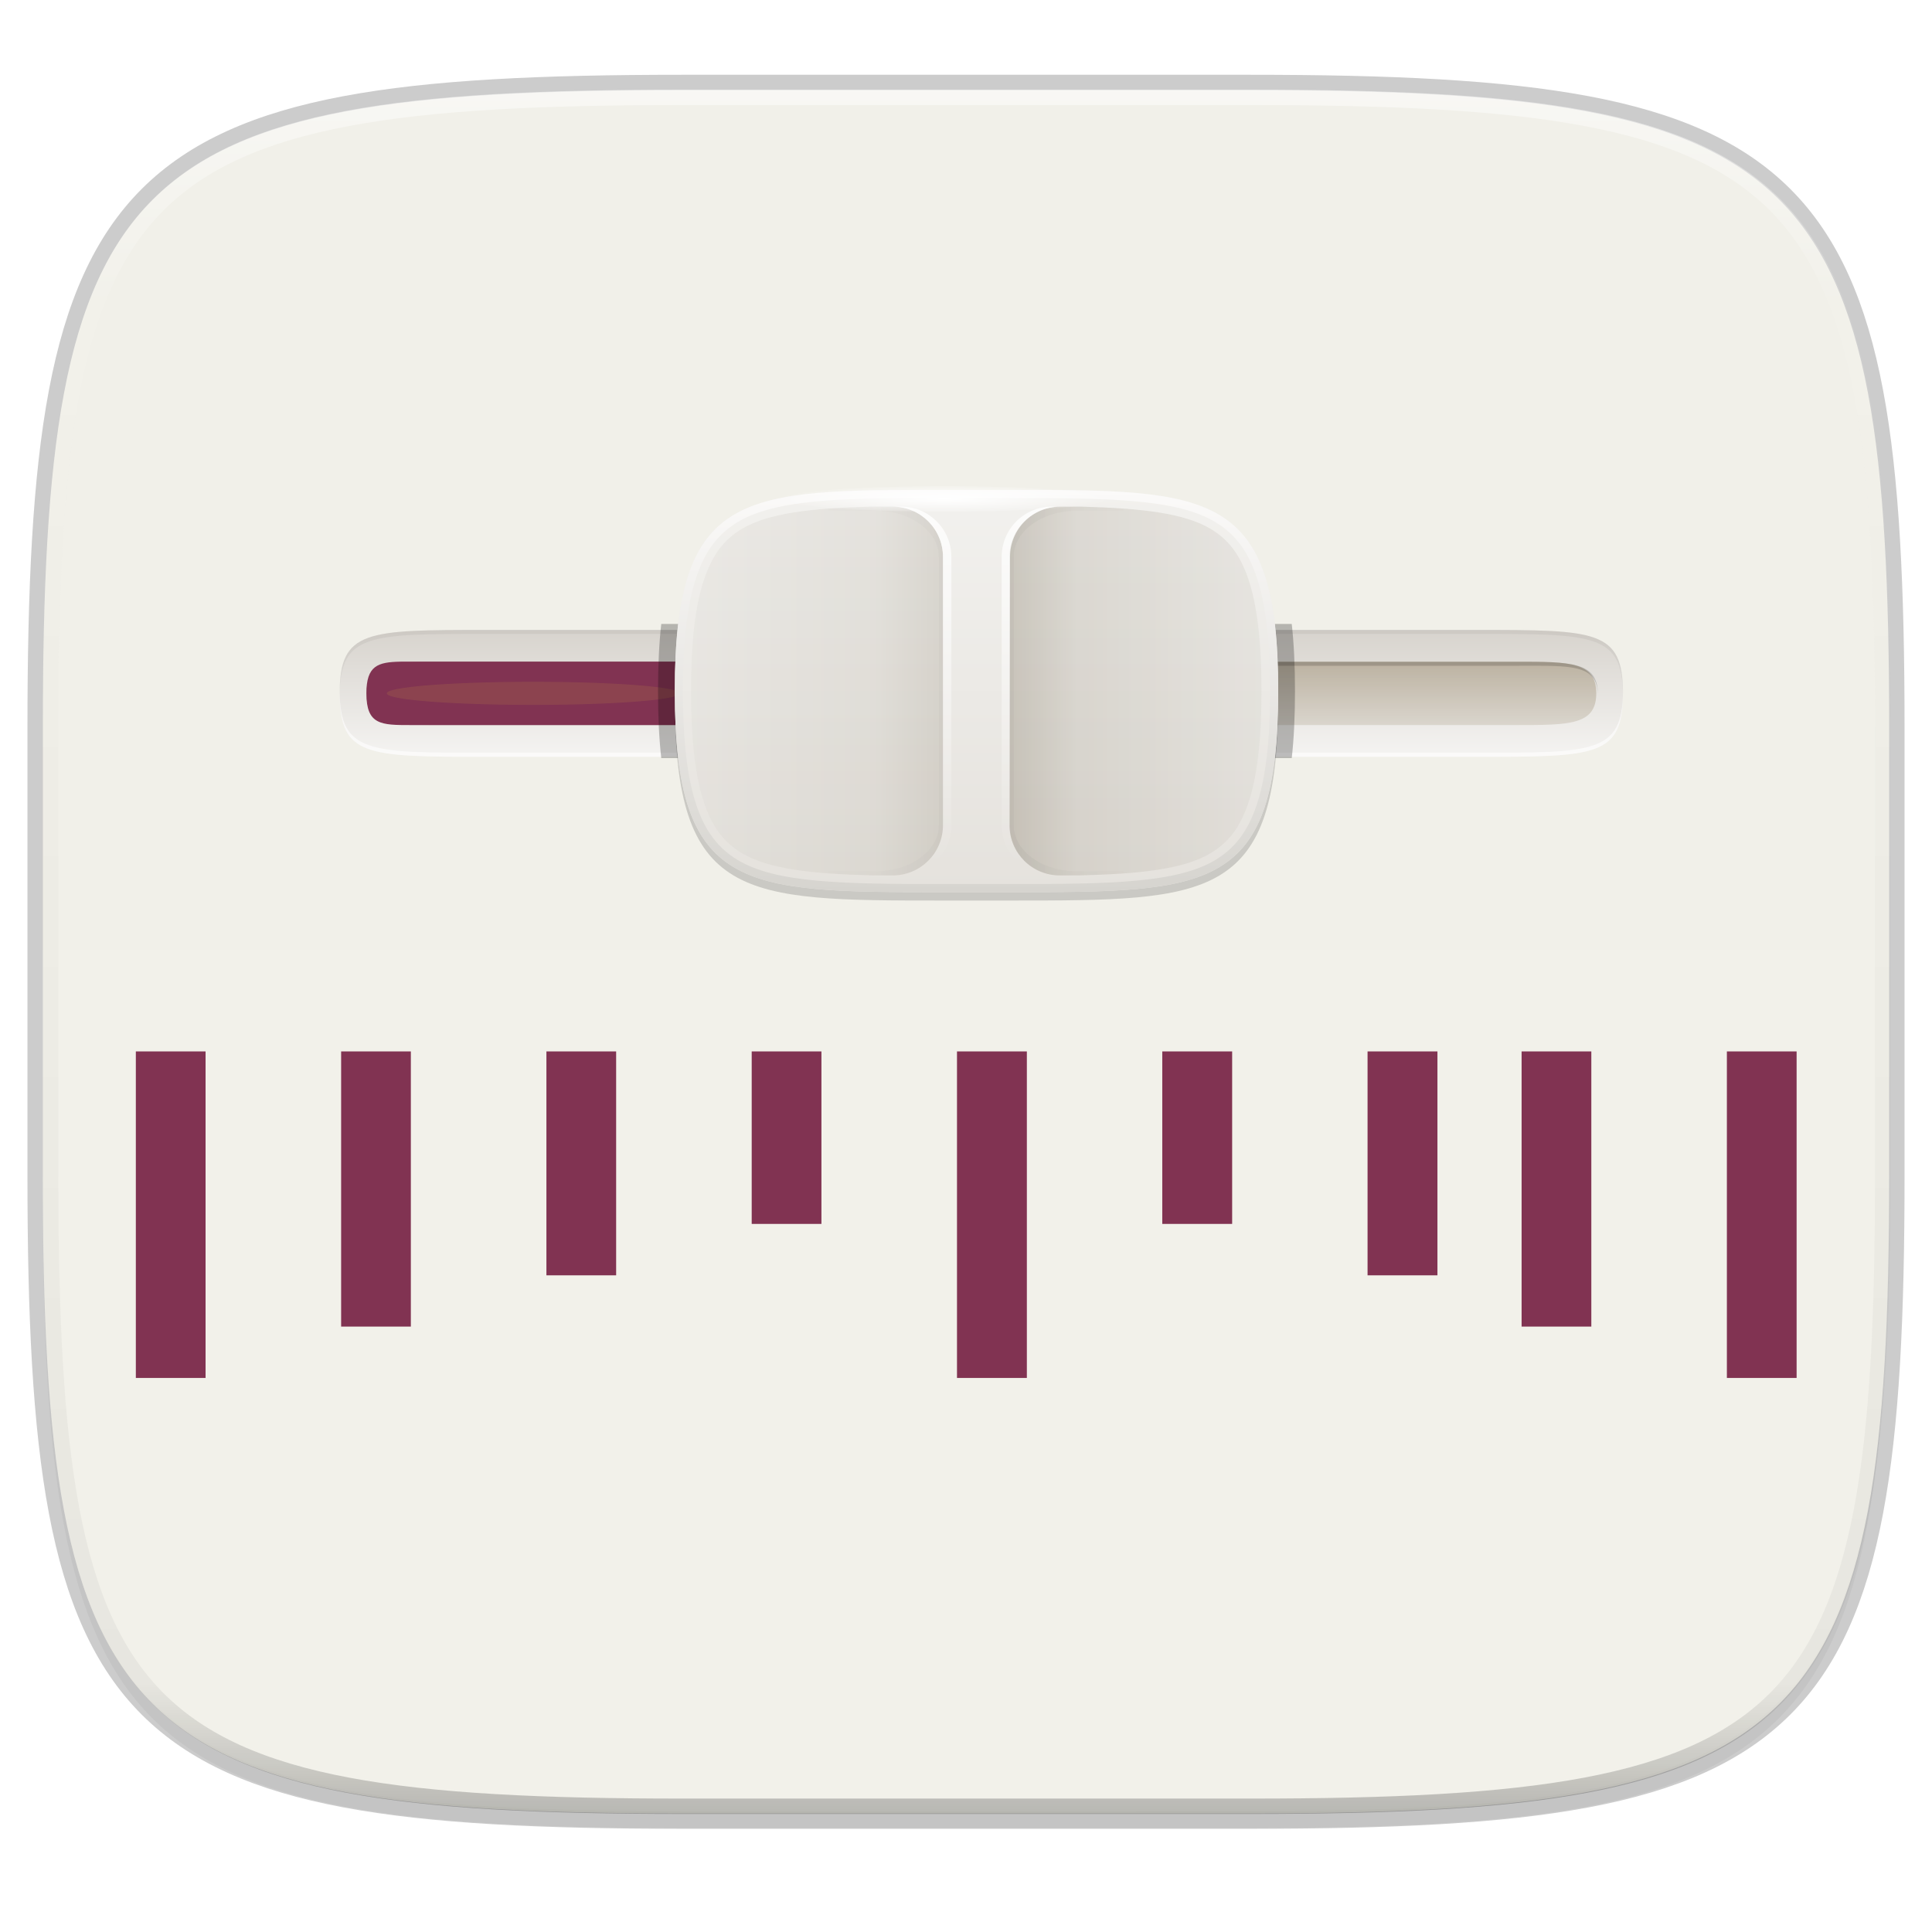 <?xml version="1.0" encoding="UTF-8" standalone="no"?>
<!-- Created with Inkscape (http://www.inkscape.org/) -->

<svg
   xmlns:dc="http://purl.org/dc/elements/1.1/"
   xmlns:cc="http://creativecommons.org/ns#"
   xmlns:rdf="http://www.w3.org/1999/02/22-rdf-syntax-ns#"
   xmlns:svg="http://www.w3.org/2000/svg"
   xmlns="http://www.w3.org/2000/svg"
   xmlns:xlink="http://www.w3.org/1999/xlink"
   xmlns:sodipodi="http://sodipodi.sourceforge.net/DTD/sodipodi-0.dtd"
   xmlns:inkscape="http://www.inkscape.org/namespaces/inkscape"
   id="svg3336"
   height="256"
   width="256"
   version="1.1"
   sodipodi:docname="preferences-desktop-multimedia.svg"
   inkscape:version="0.92.2pre0 (973e216, 2017-07-25)">
  <sodipodi:namedview
     pagecolor="#ffffff"
     bordercolor="#666666"
     borderopacity="1"
     objecttolerance="10"
     gridtolerance="10"
     guidetolerance="10"
     inkscape:pageopacity="0"
     inkscape:pageshadow="2"
     inkscape:window-width="1920"
     inkscape:window-height="1009"
     id="namedview2073"
     showgrid="true"
     inkscape:zoom="3.2421875"
     inkscape:cx="21.436145"
     inkscape:cy="128"
     inkscape:window-x="0"
     inkscape:window-y="0"
     inkscape:window-maximized="1"
     inkscape:current-layer="use7953">
    <inkscape:grid
       type="xygrid"
       id="grid8119" />
  </sodipodi:namedview>
  <defs
     id="defs3338">
    <linearGradient
       id="linearGradient2390">
      <stop
         offset="0"
         style="stop-color:#e70b22;stop-opacity:1"
         id="stop2386" />
      <stop
         offset="1"
         style="stop-color:#f85858;stop-opacity:1"
         id="stop2388" />
    </linearGradient>
    <linearGradient
       id="linearGradient4382">
      <stop
         id="stop4384"
         style="stop-color:#fff"
         offset="0" />
      <stop
         id="stop4386"
         style="stop-color:#fff;stop-opacity:0"
         offset="1" />
    </linearGradient>
    <linearGradient
       id="linearGradient4293">
      <stop
         id="stop4295"
         offset="0" />
      <stop
         id="stop4297"
         style="stop-opacity:0"
         offset="1" />
    </linearGradient>
    <linearGradient
       id="linearGradient4259">
      <stop
         id="stop4261"
         style="stop-color:#d9d6d0"
         offset="0" />
      <stop
         id="stop4267"
         style="stop-color:#bdb8ad"
         offset=".736" />
      <stop
         id="stop4263"
         style="stop-color:#938a79"
         offset="1" />
    </linearGradient>
    <linearGradient
       id="linearGradient4043">
      <stop
         id="stop4045"
         style="stop-color:#a4967d"
         offset="0" />
      <stop
         id="stop4047"
         style="stop-color:#cdc6ba"
         offset="1" />
    </linearGradient>
    <linearGradient
       id="linearGradient3838">
      <stop
         id="stop3840"
         style="stop-color:#e7490b"
         offset="0" />
      <stop
         id="stop3842"
         style="stop-color:#f89c58"
         offset="1" />
    </linearGradient>
    <linearGradient
       id="linearGradient3822">
      <stop
         id="stop3824"
         style="stop-color:#d7d3cd"
         offset="0" />
      <stop
         id="stop3826"
         style="stop-color:#f4f3f1"
         offset="1" />
    </linearGradient>
    <linearGradient
       id="linearGradient3797">
      <stop
         id="stop3799"
         style="stop-color:#e5e2dd"
         offset="0" />
      <stop
         id="stop3801"
         style="stop-color:#f2f1ee"
         offset="1" />
    </linearGradient>
    <linearGradient
       id="linearGradient3803"
       xlink:href="#linearGradient3797"
       gradientUnits="userSpaceOnUse"
       x2="263.31"
       y1="476"
       x1="263.31"
       gradientTransform="matrix(0.5,0,0,0.5,990.322,-96.814)" />
    <linearGradient
       id="linearGradient3838-0">
      <stop
         id="stop3840-4"
         style="stop-color:#d6d4cf"
         offset="0" />
      <stop
         id="stop3842-9"
         style="stop-color:#fbfaf9"
         offset="1" />
    </linearGradient>
    <clipPath
       id="clipPath4022"
       clipPathUnits="userSpaceOnUse">
      <path
         id="path4024"
         style="color:#000000;fill:#ff00ff"
         d="m 96,92 c -16,0 -24,0 -24,8 0,8 8,8 24,8 h 320 c 16,0 24,0 24,-8 0,-8 -8,-8 -24,-8 z"
         inkscape:connector-curvature="0" />
    </clipPath>
    <filter
       id="filter4030">
      <feGaussianBlur
         id="feGaussianBlur4032"
         stdDeviation="1.04" />
    </filter>
    <linearGradient
       id="linearGradient4077"
       y2="122.95"
       xlink:href="#linearGradient3822"
       gradientUnits="userSpaceOnUse"
       x2="176.65"
       gradientTransform="matrix(0.5,0,0,0.333,350.949,86.311)"
       y1="75.433"
       x1="176.65" />
    <linearGradient
       id="linearGradient4079"
       y2="111.97"
       xlink:href="#linearGradient3838"
       gradientUnits="userSpaceOnUse"
       x2="176.52"
       gradientTransform="matrix(0.5,0,0,0.332,350.971,86.441)"
       y1="87.922"
       x1="176.52" />
    <linearGradient
       id="linearGradient4081"
       y2="111.97"
       xlink:href="#linearGradient3838-0"
       gradientUnits="userSpaceOnUse"
       x2="176.52"
       gradientTransform="matrix(0.5,0,0,0.332,350.528,74.488)"
       y1="87.922"
       x1="176.52" />
    <linearGradient
       id="linearGradient4083"
       y2="111.97"
       xlink:href="#linearGradient4043"
       gradientUnits="userSpaceOnUse"
       x2="176.52"
       gradientTransform="matrix(0.5,0,0,0.332,356.971,82.441)"
       y1="87.922"
       x1="176.52" />
    <linearGradient
       id="linearGradient4182"
       y2="100"
       xlink:href="#linearGradient3797"
       gradientUnits="userSpaceOnUse"
       x2="192"
       y1="148"
       x1="192" />
    <clipPath
       id="clipPath4200"
       clipPathUnits="userSpaceOnUse">
      <rect
         id="rect4202"
         style="color:#000000;fill:#ff00ff"
         height="16"
         width="104"
         y="116"
         x="128" />
    </clipPath>
    <linearGradient
       id="linearGradient4265"
       y2="124"
       xlink:href="#linearGradient4259"
       gradientUnits="userSpaceOnUse"
       x2="176"
       y1="124"
       x1="145.94" />
    <clipPath
       id="clipPath4277"
       clipPathUnits="userSpaceOnUse">
      <path
         id="path4279"
         style="color:#000000;opacity:0.5;fill:#ff00ff"
         d="m 167.47,132 c -7.264,0.184 -12.351,0.786 -15.469,2.656 -2.111,1.266 -3.515,3.044 -4.531,6.094 -1.016,3.05 -1.531,7.357 -1.531,13.25 0,5.893 0.515,10.201 1.531,13.25 1.016,3.05 2.421,4.827 4.531,6.094 3.166,1.899 8.333,2.485 15.781,2.656 h 2.22 c 3.324,0 6,-2.676 6,-6 v -32 c 0,-3.324 -2.676,-6 -6,-6 h -2.531 z"
         inkscape:connector-curvature="0" />
    </clipPath>
    <filter
       id="filter4289">
      <feGaussianBlur
         id="feGaussianBlur4291"
         stdDeviation="1.26" />
    </filter>
    <linearGradient
       id="linearGradient4299"
       y2="162"
       xlink:href="#linearGradient4293"
       gradientUnits="userSpaceOnUse"
       x2="160"
       y1="162"
       x1="176" />
    <linearGradient
       id="linearGradient4314"
       y2="100"
       xlink:href="#linearGradient3838-0"
       gradientUnits="userSpaceOnUse"
       x2="192"
       y1="148"
       x1="192" />
    <linearGradient
       id="linearGradient4388"
       y2="144.81"
       xlink:href="#linearGradient4382"
       gradientUnits="userSpaceOnUse"
       x2="176.68"
       y1="102.4"
       x1="176.68" />
    <linearGradient
       id="linearGradient4392"
       y2="144.81"
       xlink:href="#linearGradient4382"
       gradientUnits="userSpaceOnUse"
       x2="176.68"
       gradientTransform="matrix(-1,0,0,1,360,0)"
       y1="102.4"
       x1="176.68" />
    <radialGradient
       id="radialGradient4519"
       gradientUnits="userSpaceOnUse"
       cy="122.09"
       cx="177.85"
       gradientTransform="matrix(1,0,0,7.402,0,-781.59)"
       r="2.69">
      <stop
         id="stop4507"
         style="stop-color:#fff"
         offset="0" />
      <stop
         id="stop4509"
         style="stop-color:#fff;stop-opacity:0"
         offset="1" />
    </radialGradient>
    <filter
       id="filter4525"
       height="1.24"
       width="1.16"
       y="-0.12"
       x="-0.08">
      <feGaussianBlur
         id="feGaussianBlur4527"
         stdDeviation="2.4" />
    </filter>
    <filter
       id="filter4533"
       height="1.48"
       width="1.32"
       y="-0.24"
       x="-0.16">
      <feGaussianBlur
         id="feGaussianBlur4535"
         stdDeviation="4.8" />
    </filter>
    <filter
       id="filter4559">
      <feGaussianBlur
         id="feGaussianBlur4561"
         stdDeviation="0.9" />
    </filter>
    <linearGradient
       id="linearGradient4989"
       y2="99.823"
       spreadMethod="reflect"
       gradientUnits="userSpaceOnUse"
       x2="192"
       y1="124.34"
       x1="192">
      <stop
         id="stop4985"
         style="stop-color:#f18137"
         offset="0" />
      <stop
         id="stop4991"
         style="stop-color:#f18137;stop-opacity:0.15"
         offset=".5" />
      <stop
         id="stop4987"
         style="stop-color:#f1a737;stop-opacity:0"
         offset="1" />
    </linearGradient>
    <linearGradient
       id="linearGradient5037"
       y2="111.97"
       gradientUnits="userSpaceOnUse"
       x2="176.52"
       gradientTransform="matrix(1,0,0,0.664,0.043,33.593)"
       y1="87.922"
       x1="176.52">
      <stop
         id="stop5269"
         style="stop-color:#a4967d"
         offset="0" />
      <stop
         id="stop5271"
         style="stop-color:#cdc6ba"
         offset="1" />
    </linearGradient>
    <filter
       id="filter4439-1"
       width="1.36"
       y="-0.18"
       x="-0.18"
       height="1.36"
       style="color-interpolation-filters:sRGB">
      <feGaussianBlur
         id="feGaussianBlur4441-5"
         stdDeviation="1.2" />
    </filter>
    <linearGradient
       id="linearGradient5045-4"
       y2="100"
       xlink:href="#linearGradient4449-7"
       gradientUnits="userSpaceOnUse"
       x2="472"
       gradientTransform="rotate(90,464,100)"
       y1="100"
       x1="456" />
    <linearGradient
       id="linearGradient4449-7">
      <stop
         id="stop4451-1"
         style="stop-color:#aba699"
         offset="0" />
      <stop
         id="stop4453-3"
         style="stop-color:#bcb8ad"
         offset="1" />
    </linearGradient>
    <filter
       id="filter5228"
       height="2.793"
       width="1.101"
       y="-0.897"
       x="-0.051">
      <feGaussianBlur
         id="feGaussianBlur5230"
         stdDeviation="2.155" />
    </filter>
    <filter
       id="filter5228-1"
       width="1.101"
       y="-0.897"
       x="-0.051"
       height="2.793"
       style="color-interpolation-filters:sRGB">
      <feGaussianBlur
         id="feGaussianBlur5230-7"
         stdDeviation="2.155" />
    </filter>
    <filter
       id="filter5228-9"
       width="1.101"
       y="-0.897"
       x="-0.051"
       height="2.793"
       style="color-interpolation-filters:sRGB">
      <feGaussianBlur
         id="feGaussianBlur5230-6"
         stdDeviation="2.155" />
    </filter>
    <linearGradient
       inkscape:collect="always"
       xlink:href="#linearGradient1013"
       id="linearGradient1108"
       x1="296"
       y1="-212"
       x2="296"
       y2="236"
       gradientUnits="userSpaceOnUse" />
    <linearGradient
       id="linearGradient1013"
       inkscape:collect="always">
      <stop
         id="stop1005"
         offset="0"
         style="stop-color:#ffffff;stop-opacity:1;" />
      <stop
         style="stop-color:#ffffff;stop-opacity:0.098"
         offset="0.125"
         id="stop1007" />
      <stop
         style="stop-color:#000000;stop-opacity:0.098"
         offset="0.925"
         id="stop1009" />
      <stop
         id="stop1011"
         offset="1"
         style="stop-color:#000000;stop-opacity:0.498" />
    </linearGradient>
    <clipPath
       clipPathUnits="userSpaceOnUse"
       id="clipPath1082">
      <path
         sodipodi:nodetypes="sssssssss"
         inkscape:connector-curvature="0"
         id="path1084"
         d="M 361.938,-212 C 507.235,-212 528,-191.287 528,-46.125 V 70.125 C 528,215.286 507.235,236 361.938,236 H 214.062 C 68.765,236 48,215.286 48,70.125 V -46.125 C 48,-191.287 68.765,-212 214.062,-212 Z"
         style="display:inline;opacity:1;fill:#8c59d9;fill-opacity:1;stroke:none;stroke-width:2;stroke-linecap:round;stroke-linejoin:round;stroke-miterlimit:4;stroke-dasharray:none;stroke-dashoffset:0;stroke-opacity:1;enable-background:new" />
    </clipPath>
    <filter
       inkscape:collect="always"
       style="color-interpolation-filters:sRGB"
       id="filter1015"
       x="-0.023"
       width="1.046"
       y="-0.025"
       height="1.05">
      <feGaussianBlur
         inkscape:collect="always"
         stdDeviation="2.32"
         id="feGaussianBlur1017" />
    </filter>
    <filter
       id="filter4439-1-6"
       width="1.36"
       y="-0.18"
       x="-0.18"
       height="1.36"
       style="color-interpolation-filters:sRGB">
      <feGaussianBlur
         id="feGaussianBlur4441-5-4"
         stdDeviation="1.2" />
    </filter>
    <filter
       id="filter7692"
       width="1.36"
       y="-0.18"
       x="-0.18"
       height="1.36"
       style="color-interpolation-filters:sRGB">
      <feGaussianBlur
         id="feGaussianBlur7690"
         stdDeviation="1.2" />
    </filter>
    <filter
       id="filter5228-9-4"
       width="1.101"
       y="-0.897"
       x="-0.051"
       height="2.793"
       style="color-interpolation-filters:sRGB">
      <feGaussianBlur
         id="feGaussianBlur5230-6-6"
         stdDeviation="2.155" />
    </filter>
    <clipPath
       id="clipPath4022-2"
       clipPathUnits="userSpaceOnUse">
      <path
         id="path4024-6"
         style="color:#000000;fill:#ff00ff"
         d="m 96,92 c -16,0 -24,0 -24,8 0,8 8,8 24,8 h 320 c 16,0 24,0 24,-8 0,-8 -8,-8 -24,-8 z"
         inkscape:connector-curvature="0" />
    </clipPath>
    <filter
       id="filter4030-7">
      <feGaussianBlur
         id="feGaussianBlur4032-5"
         stdDeviation="1.04" />
    </filter>
    <linearGradient
       id="linearGradient4079-6"
       y2="111.97"
       xlink:href="#linearGradient3838"
       gradientUnits="userSpaceOnUse"
       x2="176.52"
       gradientTransform="matrix(0.5,0,0,0.332,-0.479,404.467)"
       y1="87.922"
       x1="176.52" />
    <linearGradient
       id="linearGradient4077-0"
       y2="122.95"
       xlink:href="#linearGradient3822"
       gradientUnits="userSpaceOnUse"
       x2="176.65"
       gradientTransform="matrix(0.5,0,0,0.333,-0.501,404.337)"
       y1="75.433"
       x1="176.65" />
    <clipPath
       id="clipPath4022-0"
       clipPathUnits="userSpaceOnUse">
      <path
         id="path4024-4"
         style="color:#000000;fill:#ff00ff"
         d="m 96,92 c -16,0 -24,0 -24,8 0,8 8,8 24,8 h 320 c 16,0 24,0 24,-8 0,-8 -8,-8 -24,-8 z"
         inkscape:connector-curvature="0" />
    </clipPath>
    <filter
       id="filter4030-8">
      <feGaussianBlur
         id="feGaussianBlur4032-0"
         stdDeviation="1.04" />
    </filter>
    <linearGradient
       id="linearGradient4083-2"
       y2="111.97"
       xlink:href="#linearGradient4043"
       gradientUnits="userSpaceOnUse"
       x2="176.52"
       gradientTransform="matrix(0.5,0,0,0.332,-0.479,404.467)"
       y1="87.922"
       x1="176.52" />
    <linearGradient
       inkscape:collect="always"
       xlink:href="#linearGradient3822"
       id="linearGradient7955"
       gradientUnits="userSpaceOnUse"
       gradientTransform="matrix(0.485,0,0,0.383,-2.264,255.718)"
       x1="176.65"
       y1="75.433"
       x2="176.65"
       y2="122.95" />
    <linearGradient
       inkscape:collect="always"
       xlink:href="#linearGradient4043"
       id="linearGradient7957"
       gradientUnits="userSpaceOnUse"
       gradientTransform="matrix(0.484,0,0,0.382,-2.243,255.867)"
       x1="176.52"
       y1="87.922"
       x2="176.52"
       y2="111.97" />
    <linearGradient
       inkscape:collect="always"
       xlink:href="#linearGradient3797"
       id="linearGradient8099"
       gradientUnits="userSpaceOnUse"
       x1="192"
       y1="148"
       x2="192"
       y2="100" />
    <linearGradient
       inkscape:collect="always"
       xlink:href="#linearGradient4259"
       id="linearGradient8101"
       gradientUnits="userSpaceOnUse"
       x1="145.94"
       y1="124"
       x2="176"
       y2="124" />
    <linearGradient
       inkscape:collect="always"
       xlink:href="#linearGradient4293"
       id="linearGradient8103"
       gradientUnits="userSpaceOnUse"
       x1="176"
       y1="162"
       x2="160"
       y2="162" />
    <linearGradient
       inkscape:collect="always"
       xlink:href="#linearGradient3838-0"
       id="linearGradient8105"
       gradientUnits="userSpaceOnUse"
       x1="192"
       y1="148"
       x2="192"
       y2="100" />
    <linearGradient
       inkscape:collect="always"
       xlink:href="#linearGradient4259"
       id="linearGradient8107"
       gradientUnits="userSpaceOnUse"
       x1="145.94"
       y1="124"
       x2="176"
       y2="124" />
    <linearGradient
       inkscape:collect="always"
       xlink:href="#linearGradient4293"
       id="linearGradient8109"
       gradientUnits="userSpaceOnUse"
       x1="176"
       y1="162"
       x2="160"
       y2="162" />
    <linearGradient
       inkscape:collect="always"
       xlink:href="#linearGradient4382"
       id="linearGradient8111"
       gradientUnits="userSpaceOnUse"
       x1="176.68"
       y1="102.4"
       x2="176.68"
       y2="144.81" />
    <linearGradient
       inkscape:collect="always"
       xlink:href="#linearGradient4382"
       id="linearGradient8113"
       gradientUnits="userSpaceOnUse"
       gradientTransform="matrix(-1,0,0,1,360,0)"
       x1="176.68"
       y1="102.4"
       x2="176.68"
       y2="144.81" />
    <radialGradient
       inkscape:collect="always"
       xlink:href="#radialGradient4519"
       id="radialGradient8115"
       gradientUnits="userSpaceOnUse"
       gradientTransform="matrix(1,0,0,7.402,0,-781.59)"
       cx="177.85"
       cy="122.09"
       r="2.69" />
  </defs>
  <g
     id="layer2"
     transform="translate(0,-220)">
    <g
       id="g4049"
       transform="matrix(0.5,0,0,0.5,350.949,207.644)" />
    <g
       id="g4115"
       transform="translate(0,252)">
      <path
         sodipodi:nodetypes="sssssssss"
         inkscape:connector-curvature="0"
         id="path4558"
         d="m 165.685,-20.053 c 74.056,0 84.639,10.557 84.639,84.544 v 59.251 c 0,73.986 -10.584,84.544 -84.639,84.544 H 90.315 c -74.056,0 -84.639,-10.557 -84.639,-84.544 V 64.491 c 0,-73.987 10.584,-84.544 84.639,-84.544 z"
         style="display:inline;opacity:0.2;fill:none;fill-opacity:1;stroke:#000000;stroke-width:4.077;stroke-linecap:round;stroke-linejoin:round;stroke-miterlimit:4;stroke-dasharray:none;stroke-dashoffset:0;stroke-opacity:1;enable-background:new" />
      <path
         sodipodi:nodetypes="sssssssss"
         inkscape:connector-curvature="0"
         id="path4567"
         d="m 188.969,46 c 72.649,0 83.031,10.357 83.031,82.938 v 58.125 c 0,72.581 -10.383,82.938 -83.031,82.938 h -73.938 C 42.383,270 32,259.643 32,187.062 v -58.125 c 0,-72.581 10.383,-82.938 83.031,-82.938 z"
         style="display:inline;opacity:0.2;fill:#000000;fill-opacity:1;stroke:none;stroke-width:2;stroke-linecap:round;stroke-linejoin:round;stroke-miterlimit:4;stroke-dasharray:none;stroke-dashoffset:0;stroke-opacity:1;filter:url(#filter1015);enable-background:new"
         transform="matrix(1.019,0,0,1.019,-26.944,-64.905)" />
      <path
         style="display:inline;opacity:1;fill:#f1f0e9;fill-opacity:1;stroke:none;stroke-width:2.039;stroke-linecap:round;stroke-linejoin:round;stroke-miterlimit:4;stroke-dasharray:none;stroke-dashoffset:0;stroke-opacity:1;enable-background:new"
         d="m 165.685,-20.053 c 74.056,0 84.639,10.557 84.639,84.544 v 59.251 c 0,73.986 -10.584,84.544 -84.639,84.544 H 90.315 c -74.056,0 -84.639,-10.557 -84.639,-84.544 V 64.491 c 0,-73.987 10.584,-84.544 84.639,-84.544 z"
         id="rect877"
         inkscape:connector-curvature="0"
         sodipodi:nodetypes="sssssssss" />
      <path
         sodipodi:nodetypes="sssssssss"
         inkscape:connector-curvature="0"
         id="path1068"
         d="M 361.938,-212 C 507.235,-212 528,-191.287 528,-46.125 V 70.125 C 528,215.286 507.235,236 361.938,236 H 214.062 C 68.765,236 48,215.286 48,70.125 V -46.125 C 48,-191.287 68.765,-212 214.062,-212 Z"
         style="display:inline;opacity:0.5;fill:none;fill-opacity:1;stroke:url(#linearGradient1108);stroke-width:8;stroke-linecap:round;stroke-linejoin:round;stroke-miterlimit:4;stroke-dasharray:none;stroke-dashoffset:0;stroke-opacity:1;enable-background:new"
         clip-path="url(#clipPath1082)"
         transform="matrix(0.51,0,0,0.51,-18.789,88)" />
      <path
         style="display:inline;opacity:0.05;fill:#ffffff;fill-opacity:1;stroke:none;stroke-width:2.039;stroke-linecap:round;stroke-linejoin:round;stroke-miterlimit:4;stroke-dasharray:none;stroke-dashoffset:0;stroke-opacity:1;enable-background:new"
         d="m 90.242,207.995 c -74.056,0 -84.639,-10.557 -84.639,-84.544 V 93.826 H 250.251 v 29.625 c 0,73.986 -10.584,84.544 -84.639,84.544 z"
         id="path1107"
         inkscape:connector-curvature="0" />
    </g>
    <g
       id="g8259"
       transform="matrix(0.914,0,0,0.914,18.735,43.126)">
      <path
         id="path7923"
         d="M 50.062,284.839 H 193.474 c 17.442,0 21.318,0 21.318,9.196 0,9.196 -3.876,9.196 -21.318,9.196 H 50.062 c -17.442,0 -21.318,0 -21.318,-9.196 0,-9.196 3.876,-9.196 21.318,-9.196 z"
         style="color:#000000;fill:url(#linearGradient7955);stroke-width:0.528"
         inkscape:connector-curvature="0" />
      <path
         id="path7925"
         d="m 28.744,293.748 c -9.28e-4,0.096 0,0.19 0,0.287 0,9.196 3.876,9.196 21.318,9.196 H 193.474 c 17.442,0 21.318,0 21.318,-9.196 0,-0.098 0,-0.192 0,-0.287 -0.083,8.906 -4.061,8.909 -21.318,8.909 H 50.062 c -17.256,0 -21.235,0 -21.318,-8.909 z"
         style="color:#000000;opacity:0.6;fill:#ffffff;stroke-width:0.528"
         inkscape:connector-curvature="0" />
      <path
         id="path7927"
         d="m 50.062,284.839 c -17.442,0 -21.318,0 -21.318,9.196 0,0.098 -9.28e-4,0.192 0,0.287 0.083,-8.906 4.062,-8.909 21.318,-8.909 H 193.474 c 17.256,0 21.235,0.002 21.318,8.909 0,-0.096 0,-0.19 0,-0.287 0,-9.196 -3.876,-9.196 -21.318,-9.196 z"
         style="color:#000000;opacity:0.05;stroke-width:0.528"
         inkscape:connector-curvature="0" />
      <path
         id="path7929"
         style="color:#000000;opacity:0.6;fill:url(#linearGradient7957);stroke-width:0.528"
         d="m 44.248,289.437 c -7.752,0 -11.628,0 -11.628,4.598 0,4.598 3.876,4.598 11.628,4.598 H 199.288 c 7.752,0 11.628,0 11.628,-4.598 0,-4.598 -3.876,-4.598 -11.628,-4.598 z"
         inkscape:connector-curvature="0" />
      <path
         id="path7947"
         style="color:#000000;opacity:0.4;filter:url(#filter4030-8)"
         d="m 108,84 c -36,0 -44,0 -44,16 0,16 8,16 44,16 h 296 c 36,0 44,0 44,-16 0,-16 -8,-16 -44,-16 z M 90.375,93 C 92.125,92.984 94,93 96,93 h 320 c 16,0 24,-0.5 24,7.5 0,8 -8,7.5 -24,7.5 H 96 c -16,0 -24,0.5 -24,-7.5 0,-7 6.125,-7.391 18.375,-7.5 z"
         clip-path="url(#clipPath4022-0)"
         inkscape:connector-curvature="0"
         transform="matrix(0.485,0,0,0.575,-2.264,236.56)" />
      <path
         id="path7949"
         d="m 37.566,289.437 c -3.297,0.063 -4.946,0.575 -4.946,4.598 0,4.598 2.153,4.598 6.46,4.598 h 38.912 v -9.196 h -38.912 c -0.538,0 -1.043,-0.009 -1.514,0 z"
         style="color:#000000;fill:#813352;stroke-width:0.393;fill-opacity:1"
         inkscape:connector-curvature="0" />
      <path
         id="path7951"
         style="color:#000000;opacity:0.3;fill:#fff229;filter:url(#filter5228-9-4)"
         d="m 180.09,123.42 a 50.987,2.884 0 1 1 -101.97,0 50.987,2.884 0 1 1 101.97,0 z"
         transform="matrix(0.416,0,0,0.575,3.095,223.067)"
         inkscape:connector-curvature="0" />
      <g
         id="use7953"
         transform="matrix(1.215,0,0,1.215,-97.631,143.037)">
        <path
           id="path8067"
           style="color:#000000;opacity:0.4;filter:url(#filter4525)"
           d="m 176,101 h 8 c 24,0 32,0 32,24 0,24 -8,24 -32,24 h -8 c -24,0 -32,0 -32,-24 0,-24 8,-24 32,-24 z"
           inkscape:connector-curvature="0" />
        <path
           id="path8069"
           style="color:#000000;opacity:0.5;stroke:#000000;stroke-width:4;filter:url(#filter4533)"
           d="m 176,100 h 8 c 24,0 32,0 32,24 0,24 -8,24 -32,24 h -8 c -24,0 -32,0 -32,-24 0,-24 8,-24 32,-24 z"
           clip-path="url(#clipPath4200)"
           inkscape:connector-curvature="0" />
        <path
           id="path8073"
           d="m 176,100 h 8 c 24,0 32,0 32,24 0,24 -8,24 -32,24 h -8 c -24,0 -32,0 -32,-24 0,-24 8,-24 32,-24 z"
           style="color:#000000;fill:url(#linearGradient8099)"
           inkscape:connector-curvature="0" />
        <g
           id="g8079"
           style="opacity:0.5">
          <path
             id="path8075"
             style="color:#000000;opacity:0.5;fill:url(#linearGradient8101)"
             d="m 167.47,102 c -7.27,0.18 -12.35,0.79 -15.47,2.66 -2.11,1.26 -3.51,3.04 -4.53,6.09 -1.02,3.05 -1.53,7.36 -1.53,13.25 0,5.89 0.51,10.2 1.53,13.25 1.02,3.05 2.42,4.83 4.53,6.09 3.17,1.9 8.33,2.49 15.78,2.66 H 170 c 3.32,0 6,-2.68 6,-6 v -32 c 0,-3.32 -2.68,-6 -6,-6 z"
             inkscape:connector-curvature="0" />
          <path
             id="path8077"
             style="color:#000000;opacity:0.2;fill:none;stroke:url(#linearGradient8103);filter:url(#filter4289)"
             d="m 164.65,132 c -9.665,0.184 -16.434,0.786 -20.582,2.656 -2.808,1.266 -4.677,3.044 -6.029,6.094 -1.36,3.05 -2.04,7.36 -2.04,13.25 0,5.893 0.685,10.201 2.037,13.25 1.353,3.05 3.221,4.827 6.029,6.094 4.212,1.899 11.088,2.485 20.998,2.656 h 2.952 c 4.43,0 7.99,-2.68 7.99,-6 v -32 c 0,-3.324 -3.561,-6 -7.983,-6 h -3.368 z"
             clip-path="url(#clipPath4277)"
             transform="translate(0,-30)"
             inkscape:connector-curvature="0" />
        </g>
        <path
           id="path8081"
           style="color:#000000;fill:url(#linearGradient8105)"
           d="m 176,100 c -24,0 -32,0 -32,24 0,24 8,24 32,24 h 8 c 24,0 32,0 32,-24 0,-24 -8,-24 -32,-24 z m -4.31,0.97 c 1.37,-0.01 2.81,0 4.31,0 h 8 c 12,0 19.89,0.11 24.5,2.87 2.3,1.39 3.87,3.39 4.94,6.6 1.07,3.21 1.59,7.61 1.59,13.56 0,5.95 -0.52,10.35 -1.59,13.56 -1.07,3.21 -2.64,5.21 -4.94,6.6 -4.61,2.76 -12.5,2.87 -24.5,2.87 h -8 c -12,0 -19.89,-0.11 -24.5,-2.87 -2.3,-1.39 -3.87,-3.39 -4.94,-6.6 -1.07,-3.21 -1.59,-7.61 -1.59,-13.56 0,-5.95 0.52,-10.35 1.59,-13.56 1.07,-3.21 2.64,-5.21 4.94,-6.6 4.03,-2.41 10.57,-2.81 20.19,-2.87 z"
           inkscape:connector-curvature="0" />
        <g
           id="g8087"
           style="opacity:0.8"
           transform="matrix(-1,0,0,1,359.94,0)">
          <path
             id="path8083"
             d="m 167.47,102 c -7.264,0.184 -12.351,0.786 -15.469,2.656 -2.111,1.266 -3.515,3.044 -4.531,6.094 -1.016,3.05 -1.531,7.357 -1.531,13.25 0,5.893 0.515,10.201 1.531,13.25 1.016,3.05 2.421,4.827 4.531,6.094 3.166,1.899 8.333,2.485 15.781,2.656 h 2.22 c 3.324,0 6,-2.676 6,-6 v -32 c 0,-3.324 -2.676,-6 -6,-6 h -2.531 z"
             style="color:#000000;opacity:0.5;fill:url(#linearGradient8107)"
             inkscape:connector-curvature="0" />
          <path
             id="path8085"
             style="color:#000000;opacity:0.2;fill:none;stroke:url(#linearGradient8109);filter:url(#filter4289)"
             d="m 164.65,132 c -9.665,0.184 -16.434,0.786 -20.582,2.656 -2.808,1.266 -4.677,3.044 -6.029,6.094 -1.36,3.05 -2.04,7.36 -2.04,13.25 0,5.893 0.685,10.201 2.037,13.25 1.353,3.05 3.221,4.827 6.029,6.094 4.212,1.899 11.088,2.485 20.998,2.656 h 2.952 c 4.43,0 7.99,-2.68 7.99,-6 v -32 c 0,-3.324 -3.561,-6 -7.983,-6 h -3.368 z"
             clip-path="url(#clipPath4277)"
             transform="translate(0,-30)"
             inkscape:connector-curvature="0" />
        </g>
        <path
           id="path8089"
           style="color:#000000;opacity:0.8;fill:url(#linearGradient8111)"
           d="m 170,102 c 3.32,0 6,2.68 6,6 v 32 c 0,3.32 -2.68,6 -6,6 h 1 c 3.32,0 6,-2.68 6,-6 v -32 c 0,-3.32 -2.68,-6 -6,-6 z"
           inkscape:connector-curvature="0" />
        <path
           id="path8091"
           style="color:#000000;opacity:0.8;fill:url(#linearGradient8113)"
           d="m 190,102 c -3.324,0 -6,2.676 -6,6 v 32 c 0,3.324 2.676,6 6,6 h -1 c -3.324,0 -6,-2.676 -6,-6 v -32 c 0,-3.324 2.676,-6 6,-6 z"
           inkscape:connector-curvature="0" />
        <path
           id="path8093"
           style="color:#000000;fill:url(#radialGradient8115)"
           d="m 180.05,122.09 a 2.19,19.413 0 1 1 -4.381,0 2.19,19.413 0 1 1 4.381,0 z"
           transform="matrix(0,0.694,-1,0,298.28,-22.358)"
           inkscape:connector-curvature="0" />
      </g>
      <path
         id="path6077"
         d="m -0.805,345.944 v 1.339 44.663 1.339 H 0.535 7.965 9.304 v -1.339 -44.663 -1.339 H 7.965 0.535 Z m 29.761,0 v 1.339 37.212 1.339 h 1.339 7.43 1.339 V 384.495 347.283 345.944 H 37.726 30.296 Z m 29.761,0 v 1.339 29.782 1.339 h 1.339 7.43 1.339 v -1.339 -29.782 -1.339 h -1.339 -7.43 z m 29.761,0 v 1.339 22.331 1.339 h 1.339 7.43 1.339 v -1.339 -22.331 -1.339 h -1.339 -7.43 z m 29.761,0 v 1.339 44.663 1.339 h 1.339 7.451 1.339 v -1.339 -44.663 -1.339 h -1.339 -7.451 z m 29.761,0 v 1.339 22.331 1.339 h 1.339 7.451 1.339 v -1.339 -22.331 -1.339 h -1.339 -7.451 z m 29.761,0 v 1.339 29.782 1.339 h 1.339 7.451 1.339 v -1.339 -29.782 -1.339 h -1.339 -7.451 z m 22.331,0 v 1.339 37.212 1.339 h 1.339 7.43 1.339 v -1.339 -37.212 -1.339 h -1.339 -7.43 z m 29.761,0 v 1.339 44.663 1.339 h 1.339 7.43 1.339 v -1.339 -44.663 -1.339 h -1.339 -7.43 z"
         style="color:#000000;font-style:normal;font-variant:normal;font-weight:normal;font-stretch:normal;font-size:medium;line-height:normal;font-family:Sans;-inkscape-font-specification:Sans;text-indent:0;text-align:start;text-decoration:none;text-decoration-line:none;letter-spacing:normal;word-spacing:normal;text-transform:none;writing-mode:lr-tb;direction:ltr;baseline-shift:baseline;text-anchor:start;display:inline;overflow:visible;visibility:visible;fill:#813352;fill-opacity:1;fill-rule:nonzero;stroke:none;stroke-width:2.679;marker:none;enable-background:accumulate"
         inkscape:connector-curvature="0" />
    </g>
  </g>
  <g
     id="layer1"
     style="display:none;opacity:0.496"
     transform="translate(0,-796.36)">
    <g
       id="layer1-3"
       style="display:inline"
       transform="matrix(3.556,0,0,3.552,0,-2685.9)">
      <g
         id="layer1-2"
         transform="translate(0,10)">
        <path
           id="path3774"
           d="m 46.703,908.36 h 50.595 c 40.862,0 46.702,5.84 46.702,46.7 v 40.595 c 0,40.865 -5.838,46.702 -46.703,46.702 H 46.702 C 5.838,1042.357 0,1036.457 0,995.617 v -40.6 c 0,-40.86 5.838,-46.7 46.703,-46.7 z"
           style="display:inline"
           inkscape:connector-curvature="0" />
      </g>
    </g>
  </g>
</svg>
